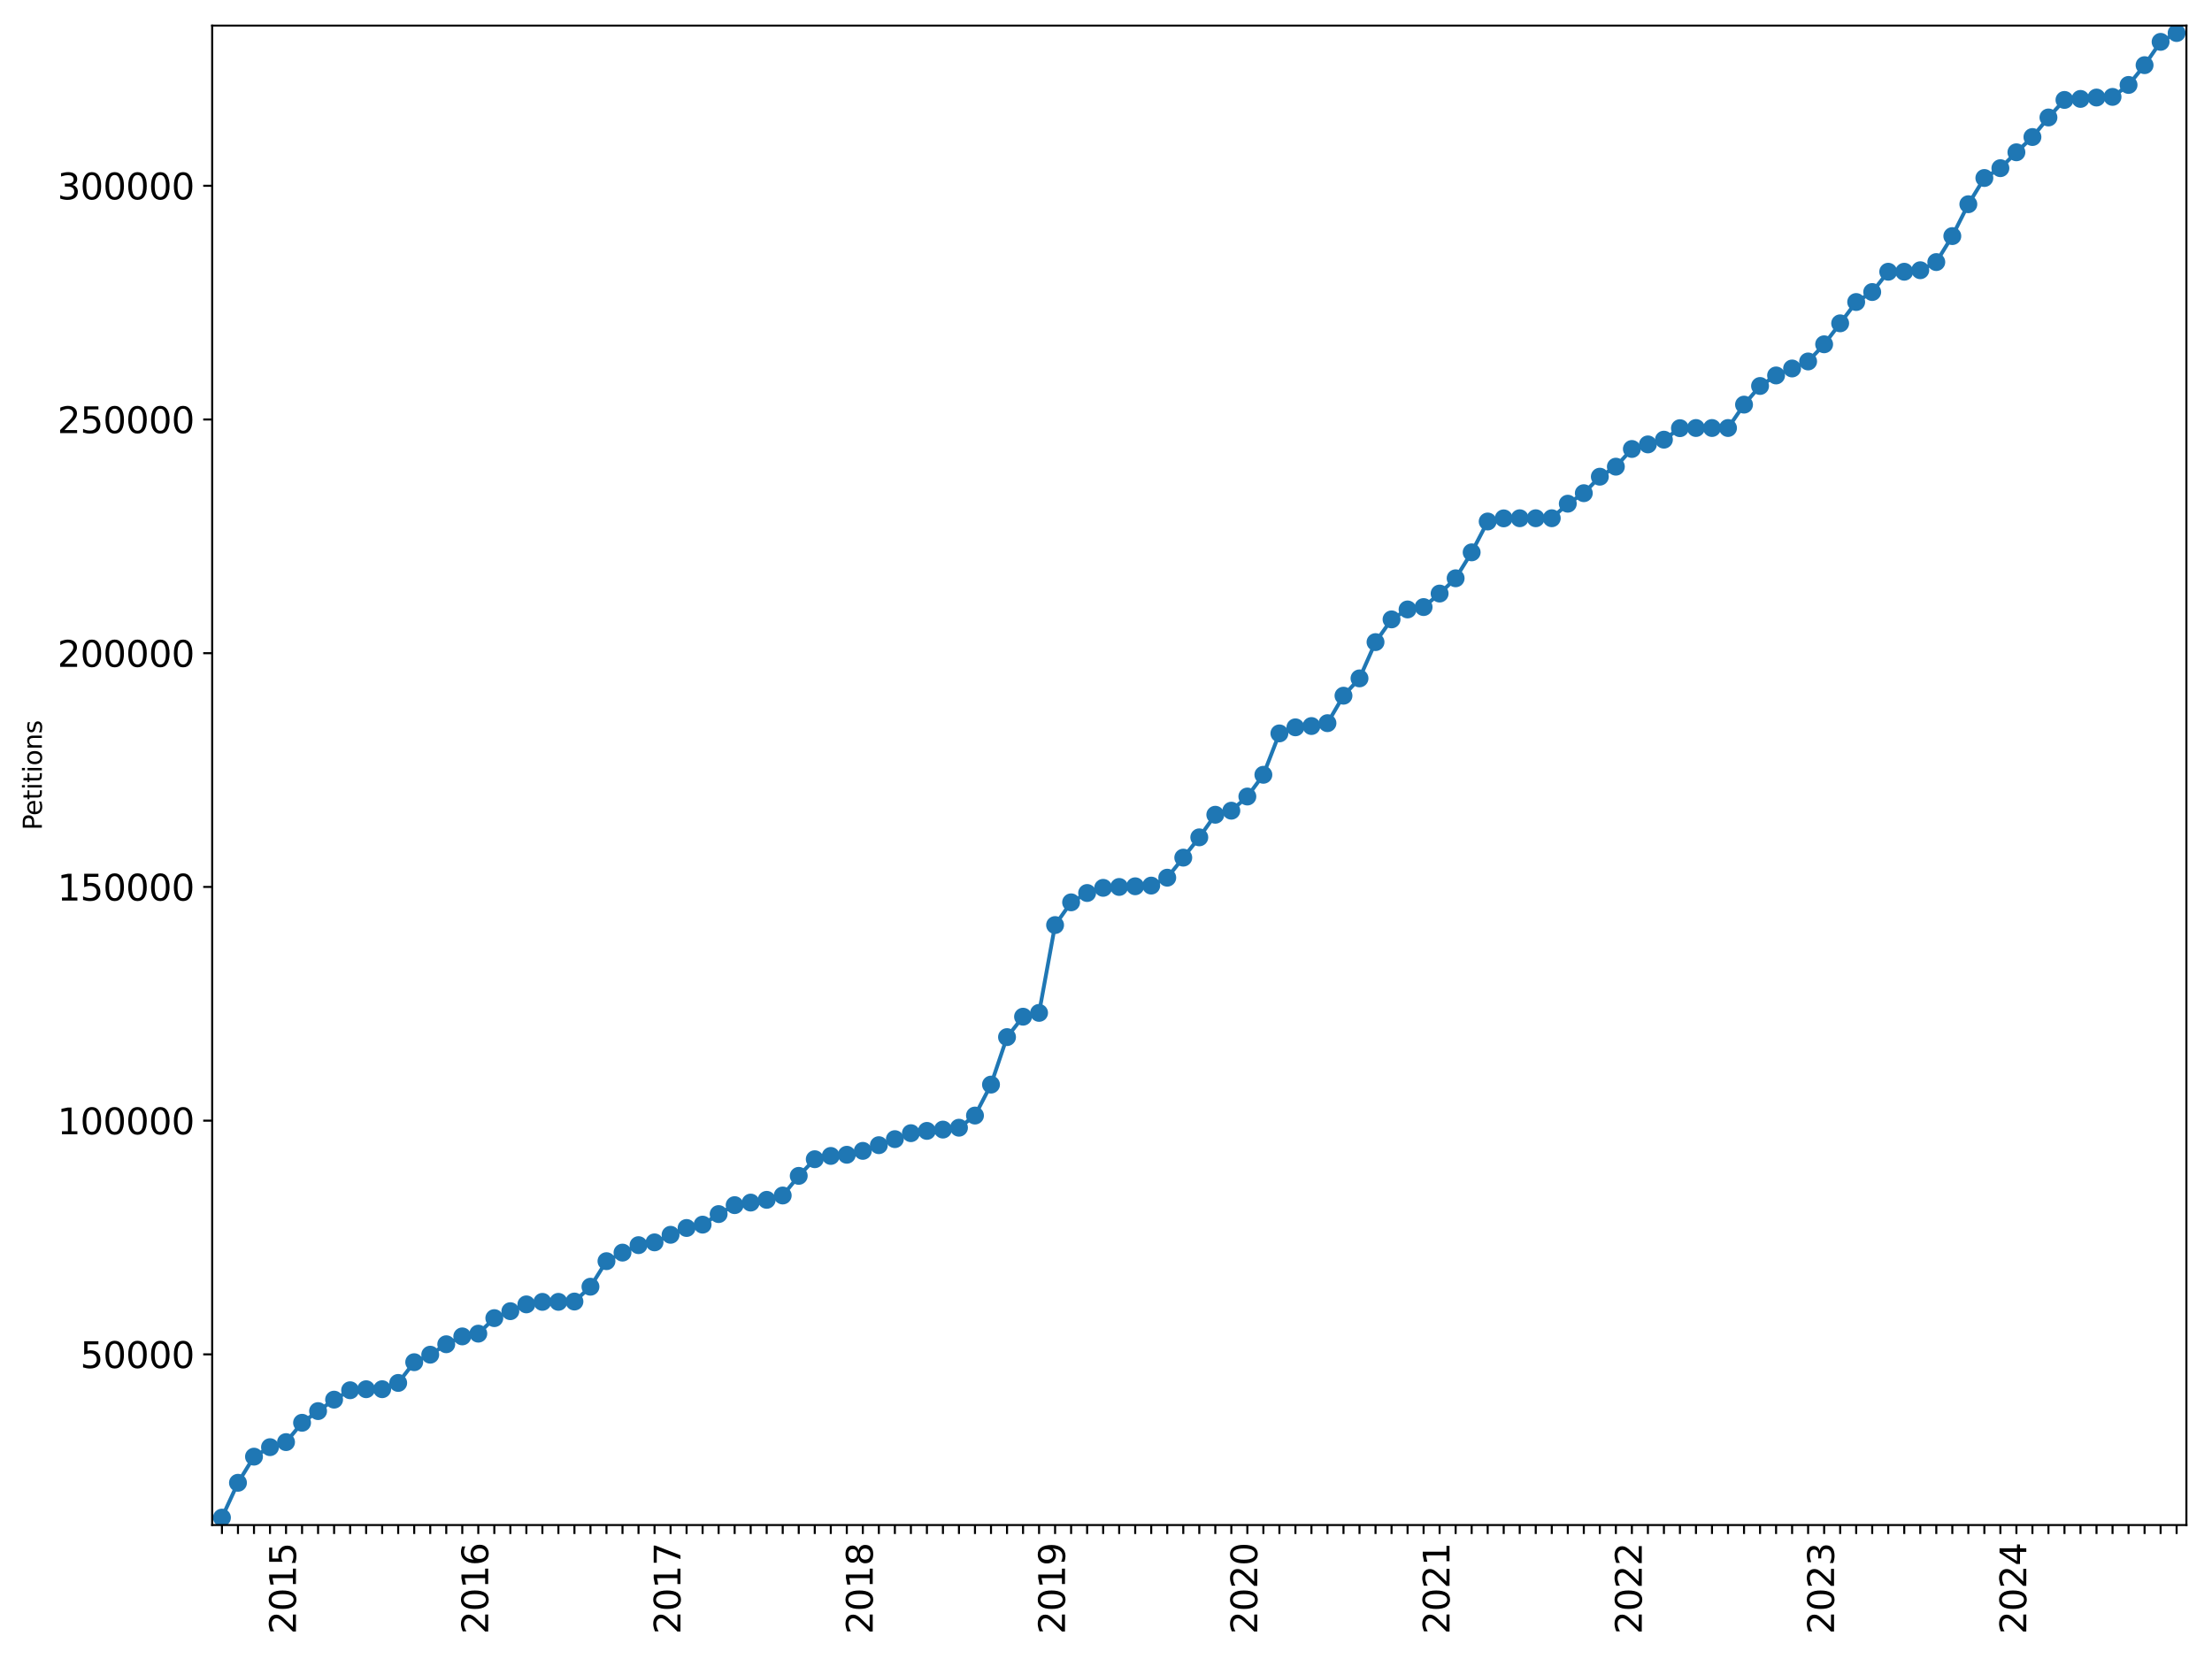 <?xml version="1.0" encoding="utf-8" standalone="no"?>
<!DOCTYPE svg PUBLIC "-//W3C//DTD SVG 1.1//EN"
  "http://www.w3.org/Graphics/SVG/1.1/DTD/svg11.dtd">
<svg xmlns:xlink="http://www.w3.org/1999/xlink" width="864pt" height="648pt" viewBox="0 0 864 648" xmlns="http://www.w3.org/2000/svg" version="1.1">
 <defs>
  <style type="text/css">*{stroke-linejoin: round; stroke-linecap: butt}</style>
 </defs>
 <g id="figure_1">
  <g id="patch_1">
   <path d="M 0 648 
L 864 648 
L 864 0 
L 0 0 
z
" style="fill: #ffffff"/>
  </g>
  <g id="axes_1">
   <g id="patch_2">
    <path d="M 82.875 595.675 
L 854 595.675 
L 854 10 
L 82.875 10 
z
" style="fill: #ffffff"/>
   </g>
   <g id="matplotlib.axis_1">
    <g id="xtick_1">
     <g id="line2d_1">
      <defs>
       <path id="m80616e409d" d="M 0 0 
L 0 3.5 
" style="stroke: #000000; stroke-width: 0.8"/>
      </defs>
      <g>
       <use xlink:href="#m80616e409d" x="86.692" y="595.675" style="stroke: #000000; stroke-width: 0.8"/>
      </g>
     </g>
    </g>
    <g id="xtick_2">
     <g id="line2d_2">
      <g>
       <use xlink:href="#m80616e409d" x="92.951" y="595.675" style="stroke: #000000; stroke-width: 0.8"/>
      </g>
     </g>
    </g>
    <g id="xtick_3">
     <g id="line2d_3">
      <g>
       <use xlink:href="#m80616e409d" x="99.209" y="595.675" style="stroke: #000000; stroke-width: 0.8"/>
      </g>
     </g>
    </g>
    <g id="xtick_4">
     <g id="line2d_4">
      <g>
       <use xlink:href="#m80616e409d" x="105.467" y="595.675" style="stroke: #000000; stroke-width: 0.8"/>
      </g>
     </g>
    </g>
    <g id="xtick_5">
     <g id="line2d_5">
      <g>
       <use xlink:href="#m80616e409d" x="111.725" y="595.675" style="stroke: #000000; stroke-width: 0.8"/>
      </g>
     </g>
     <g id="text_1">
      <!-- 2015 -->
      <g transform="translate(115.588 638.305) rotate(-90) scale(0.14 -0.14)">
       <defs>
        <path id="DejaVuSans-32" d="M 1228 531 
L 3431 531 
L 3431 0 
L 469 0 
L 469 531 
Q 828 903 1448 1529 
Q 2069 2156 2228 2338 
Q 2531 2678 2651 2914 
Q 2772 3150 2772 3378 
Q 2772 3750 2511 3984 
Q 2250 4219 1831 4219 
Q 1534 4219 1204 4116 
Q 875 4013 500 3803 
L 500 4441 
Q 881 4594 1212 4672 
Q 1544 4750 1819 4750 
Q 2544 4750 2975 4387 
Q 3406 4025 3406 3419 
Q 3406 3131 3298 2873 
Q 3191 2616 2906 2266 
Q 2828 2175 2409 1742 
Q 1991 1309 1228 531 
z
" transform="scale(0.016)"/>
        <path id="DejaVuSans-30" d="M 2034 4250 
Q 1547 4250 1301 3770 
Q 1056 3291 1056 2328 
Q 1056 1369 1301 889 
Q 1547 409 2034 409 
Q 2525 409 2770 889 
Q 3016 1369 3016 2328 
Q 3016 3291 2770 3770 
Q 2525 4250 2034 4250 
z
M 2034 4750 
Q 2819 4750 3233 4129 
Q 3647 3509 3647 2328 
Q 3647 1150 3233 529 
Q 2819 -91 2034 -91 
Q 1250 -91 836 529 
Q 422 1150 422 2328 
Q 422 3509 836 4129 
Q 1250 4750 2034 4750 
z
" transform="scale(0.016)"/>
        <path id="DejaVuSans-31" d="M 794 531 
L 1825 531 
L 1825 4091 
L 703 3866 
L 703 4441 
L 1819 4666 
L 2450 4666 
L 2450 531 
L 3481 531 
L 3481 0 
L 794 0 
L 794 531 
z
" transform="scale(0.016)"/>
        <path id="DejaVuSans-35" d="M 691 4666 
L 3169 4666 
L 3169 4134 
L 1269 4134 
L 1269 2991 
Q 1406 3038 1543 3061 
Q 1681 3084 1819 3084 
Q 2600 3084 3056 2656 
Q 3513 2228 3513 1497 
Q 3513 744 3044 326 
Q 2575 -91 1722 -91 
Q 1428 -91 1123 -41 
Q 819 9 494 109 
L 494 744 
Q 775 591 1075 516 
Q 1375 441 1709 441 
Q 2250 441 2565 725 
Q 2881 1009 2881 1497 
Q 2881 1984 2565 2268 
Q 2250 2553 1709 2553 
Q 1456 2553 1204 2497 
Q 953 2441 691 2322 
L 691 4666 
z
" transform="scale(0.016)"/>
       </defs>
       <use xlink:href="#DejaVuSans-32"/>
       <use xlink:href="#DejaVuSans-30" x="63.623"/>
       <use xlink:href="#DejaVuSans-31" x="127.246"/>
       <use xlink:href="#DejaVuSans-35" x="190.869"/>
      </g>
     </g>
    </g>
    <g id="xtick_6">
     <g id="line2d_6">
      <g>
       <use xlink:href="#m80616e409d" x="117.983" y="595.675" style="stroke: #000000; stroke-width: 0.8"/>
      </g>
     </g>
    </g>
    <g id="xtick_7">
     <g id="line2d_7">
      <g>
       <use xlink:href="#m80616e409d" x="124.241" y="595.675" style="stroke: #000000; stroke-width: 0.8"/>
      </g>
     </g>
    </g>
    <g id="xtick_8">
     <g id="line2d_8">
      <g>
       <use xlink:href="#m80616e409d" x="130.499" y="595.675" style="stroke: #000000; stroke-width: 0.8"/>
      </g>
     </g>
    </g>
    <g id="xtick_9">
     <g id="line2d_9">
      <g>
       <use xlink:href="#m80616e409d" x="136.757" y="595.675" style="stroke: #000000; stroke-width: 0.8"/>
      </g>
     </g>
    </g>
    <g id="xtick_10">
     <g id="line2d_10">
      <g>
       <use xlink:href="#m80616e409d" x="143.015" y="595.675" style="stroke: #000000; stroke-width: 0.8"/>
      </g>
     </g>
    </g>
    <g id="xtick_11">
     <g id="line2d_11">
      <g>
       <use xlink:href="#m80616e409d" x="149.274" y="595.675" style="stroke: #000000; stroke-width: 0.8"/>
      </g>
     </g>
    </g>
    <g id="xtick_12">
     <g id="line2d_12">
      <g>
       <use xlink:href="#m80616e409d" x="155.532" y="595.675" style="stroke: #000000; stroke-width: 0.8"/>
      </g>
     </g>
    </g>
    <g id="xtick_13">
     <g id="line2d_13">
      <g>
       <use xlink:href="#m80616e409d" x="161.79" y="595.675" style="stroke: #000000; stroke-width: 0.8"/>
      </g>
     </g>
    </g>
    <g id="xtick_14">
     <g id="line2d_14">
      <g>
       <use xlink:href="#m80616e409d" x="168.048" y="595.675" style="stroke: #000000; stroke-width: 0.8"/>
      </g>
     </g>
    </g>
    <g id="xtick_15">
     <g id="line2d_15">
      <g>
       <use xlink:href="#m80616e409d" x="174.306" y="595.675" style="stroke: #000000; stroke-width: 0.8"/>
      </g>
     </g>
    </g>
    <g id="xtick_16">
     <g id="line2d_16">
      <g>
       <use xlink:href="#m80616e409d" x="180.564" y="595.675" style="stroke: #000000; stroke-width: 0.8"/>
      </g>
     </g>
    </g>
    <g id="xtick_17">
     <g id="line2d_17">
      <g>
       <use xlink:href="#m80616e409d" x="186.822" y="595.675" style="stroke: #000000; stroke-width: 0.8"/>
      </g>
     </g>
     <g id="text_2">
      <!-- 2016 -->
      <g transform="translate(190.685 638.305) rotate(-90) scale(0.14 -0.14)">
       <defs>
        <path id="DejaVuSans-36" d="M 2113 2584 
Q 1688 2584 1439 2293 
Q 1191 2003 1191 1497 
Q 1191 994 1439 701 
Q 1688 409 2113 409 
Q 2538 409 2786 701 
Q 3034 994 3034 1497 
Q 3034 2003 2786 2293 
Q 2538 2584 2113 2584 
z
M 3366 4563 
L 3366 3988 
Q 3128 4100 2886 4159 
Q 2644 4219 2406 4219 
Q 1781 4219 1451 3797 
Q 1122 3375 1075 2522 
Q 1259 2794 1537 2939 
Q 1816 3084 2150 3084 
Q 2853 3084 3261 2657 
Q 3669 2231 3669 1497 
Q 3669 778 3244 343 
Q 2819 -91 2113 -91 
Q 1303 -91 875 529 
Q 447 1150 447 2328 
Q 447 3434 972 4092 
Q 1497 4750 2381 4750 
Q 2619 4750 2861 4703 
Q 3103 4656 3366 4563 
z
" transform="scale(0.016)"/>
       </defs>
       <use xlink:href="#DejaVuSans-32"/>
       <use xlink:href="#DejaVuSans-30" x="63.623"/>
       <use xlink:href="#DejaVuSans-31" x="127.246"/>
       <use xlink:href="#DejaVuSans-36" x="190.869"/>
      </g>
     </g>
    </g>
    <g id="xtick_18">
     <g id="line2d_18">
      <g>
       <use xlink:href="#m80616e409d" x="193.08" y="595.675" style="stroke: #000000; stroke-width: 0.8"/>
      </g>
     </g>
    </g>
    <g id="xtick_19">
     <g id="line2d_19">
      <g>
       <use xlink:href="#m80616e409d" x="199.339" y="595.675" style="stroke: #000000; stroke-width: 0.8"/>
      </g>
     </g>
    </g>
    <g id="xtick_20">
     <g id="line2d_20">
      <g>
       <use xlink:href="#m80616e409d" x="205.597" y="595.675" style="stroke: #000000; stroke-width: 0.8"/>
      </g>
     </g>
    </g>
    <g id="xtick_21">
     <g id="line2d_21">
      <g>
       <use xlink:href="#m80616e409d" x="211.855" y="595.675" style="stroke: #000000; stroke-width: 0.8"/>
      </g>
     </g>
    </g>
    <g id="xtick_22">
     <g id="line2d_22">
      <g>
       <use xlink:href="#m80616e409d" x="218.113" y="595.675" style="stroke: #000000; stroke-width: 0.8"/>
      </g>
     </g>
    </g>
    <g id="xtick_23">
     <g id="line2d_23">
      <g>
       <use xlink:href="#m80616e409d" x="224.371" y="595.675" style="stroke: #000000; stroke-width: 0.8"/>
      </g>
     </g>
    </g>
    <g id="xtick_24">
     <g id="line2d_24">
      <g>
       <use xlink:href="#m80616e409d" x="230.629" y="595.675" style="stroke: #000000; stroke-width: 0.8"/>
      </g>
     </g>
    </g>
    <g id="xtick_25">
     <g id="line2d_25">
      <g>
       <use xlink:href="#m80616e409d" x="236.887" y="595.675" style="stroke: #000000; stroke-width: 0.8"/>
      </g>
     </g>
    </g>
    <g id="xtick_26">
     <g id="line2d_26">
      <g>
       <use xlink:href="#m80616e409d" x="243.145" y="595.675" style="stroke: #000000; stroke-width: 0.8"/>
      </g>
     </g>
    </g>
    <g id="xtick_27">
     <g id="line2d_27">
      <g>
       <use xlink:href="#m80616e409d" x="249.403" y="595.675" style="stroke: #000000; stroke-width: 0.8"/>
      </g>
     </g>
    </g>
    <g id="xtick_28">
     <g id="line2d_28">
      <g>
       <use xlink:href="#m80616e409d" x="255.662" y="595.675" style="stroke: #000000; stroke-width: 0.8"/>
      </g>
     </g>
    </g>
    <g id="xtick_29">
     <g id="line2d_29">
      <g>
       <use xlink:href="#m80616e409d" x="261.92" y="595.675" style="stroke: #000000; stroke-width: 0.8"/>
      </g>
     </g>
     <g id="text_3">
      <!-- 2017 -->
      <g transform="translate(265.783 638.305) rotate(-90) scale(0.14 -0.14)">
       <defs>
        <path id="DejaVuSans-37" d="M 525 4666 
L 3525 4666 
L 3525 4397 
L 1831 0 
L 1172 0 
L 2766 4134 
L 525 4134 
L 525 4666 
z
" transform="scale(0.016)"/>
       </defs>
       <use xlink:href="#DejaVuSans-32"/>
       <use xlink:href="#DejaVuSans-30" x="63.623"/>
       <use xlink:href="#DejaVuSans-31" x="127.246"/>
       <use xlink:href="#DejaVuSans-37" x="190.869"/>
      </g>
     </g>
    </g>
    <g id="xtick_30">
     <g id="line2d_30">
      <g>
       <use xlink:href="#m80616e409d" x="268.178" y="595.675" style="stroke: #000000; stroke-width: 0.8"/>
      </g>
     </g>
    </g>
    <g id="xtick_31">
     <g id="line2d_31">
      <g>
       <use xlink:href="#m80616e409d" x="274.436" y="595.675" style="stroke: #000000; stroke-width: 0.8"/>
      </g>
     </g>
    </g>
    <g id="xtick_32">
     <g id="line2d_32">
      <g>
       <use xlink:href="#m80616e409d" x="280.694" y="595.675" style="stroke: #000000; stroke-width: 0.8"/>
      </g>
     </g>
    </g>
    <g id="xtick_33">
     <g id="line2d_33">
      <g>
       <use xlink:href="#m80616e409d" x="286.952" y="595.675" style="stroke: #000000; stroke-width: 0.8"/>
      </g>
     </g>
    </g>
    <g id="xtick_34">
     <g id="line2d_34">
      <g>
       <use xlink:href="#m80616e409d" x="293.21" y="595.675" style="stroke: #000000; stroke-width: 0.8"/>
      </g>
     </g>
    </g>
    <g id="xtick_35">
     <g id="line2d_35">
      <g>
       <use xlink:href="#m80616e409d" x="299.468" y="595.675" style="stroke: #000000; stroke-width: 0.8"/>
      </g>
     </g>
    </g>
    <g id="xtick_36">
     <g id="line2d_36">
      <g>
       <use xlink:href="#m80616e409d" x="305.726" y="595.675" style="stroke: #000000; stroke-width: 0.8"/>
      </g>
     </g>
    </g>
    <g id="xtick_37">
     <g id="line2d_37">
      <g>
       <use xlink:href="#m80616e409d" x="311.985" y="595.675" style="stroke: #000000; stroke-width: 0.8"/>
      </g>
     </g>
    </g>
    <g id="xtick_38">
     <g id="line2d_38">
      <g>
       <use xlink:href="#m80616e409d" x="318.243" y="595.675" style="stroke: #000000; stroke-width: 0.8"/>
      </g>
     </g>
    </g>
    <g id="xtick_39">
     <g id="line2d_39">
      <g>
       <use xlink:href="#m80616e409d" x="324.501" y="595.675" style="stroke: #000000; stroke-width: 0.8"/>
      </g>
     </g>
    </g>
    <g id="xtick_40">
     <g id="line2d_40">
      <g>
       <use xlink:href="#m80616e409d" x="330.759" y="595.675" style="stroke: #000000; stroke-width: 0.8"/>
      </g>
     </g>
    </g>
    <g id="xtick_41">
     <g id="line2d_41">
      <g>
       <use xlink:href="#m80616e409d" x="337.017" y="595.675" style="stroke: #000000; stroke-width: 0.8"/>
      </g>
     </g>
     <g id="text_4">
      <!-- 2018 -->
      <g transform="translate(340.88 638.305) rotate(-90) scale(0.14 -0.14)">
       <defs>
        <path id="DejaVuSans-38" d="M 2034 2216 
Q 1584 2216 1326 1975 
Q 1069 1734 1069 1313 
Q 1069 891 1326 650 
Q 1584 409 2034 409 
Q 2484 409 2743 651 
Q 3003 894 3003 1313 
Q 3003 1734 2745 1975 
Q 2488 2216 2034 2216 
z
M 1403 2484 
Q 997 2584 770 2862 
Q 544 3141 544 3541 
Q 544 4100 942 4425 
Q 1341 4750 2034 4750 
Q 2731 4750 3128 4425 
Q 3525 4100 3525 3541 
Q 3525 3141 3298 2862 
Q 3072 2584 2669 2484 
Q 3125 2378 3379 2068 
Q 3634 1759 3634 1313 
Q 3634 634 3220 271 
Q 2806 -91 2034 -91 
Q 1263 -91 848 271 
Q 434 634 434 1313 
Q 434 1759 690 2068 
Q 947 2378 1403 2484 
z
M 1172 3481 
Q 1172 3119 1398 2916 
Q 1625 2713 2034 2713 
Q 2441 2713 2670 2916 
Q 2900 3119 2900 3481 
Q 2900 3844 2670 4047 
Q 2441 4250 2034 4250 
Q 1625 4250 1398 4047 
Q 1172 3844 1172 3481 
z
" transform="scale(0.016)"/>
       </defs>
       <use xlink:href="#DejaVuSans-32"/>
       <use xlink:href="#DejaVuSans-30" x="63.623"/>
       <use xlink:href="#DejaVuSans-31" x="127.246"/>
       <use xlink:href="#DejaVuSans-38" x="190.869"/>
      </g>
     </g>
    </g>
    <g id="xtick_42">
     <g id="line2d_42">
      <g>
       <use xlink:href="#m80616e409d" x="343.275" y="595.675" style="stroke: #000000; stroke-width: 0.8"/>
      </g>
     </g>
    </g>
    <g id="xtick_43">
     <g id="line2d_43">
      <g>
       <use xlink:href="#m80616e409d" x="349.533" y="595.675" style="stroke: #000000; stroke-width: 0.8"/>
      </g>
     </g>
    </g>
    <g id="xtick_44">
     <g id="line2d_44">
      <g>
       <use xlink:href="#m80616e409d" x="355.791" y="595.675" style="stroke: #000000; stroke-width: 0.8"/>
      </g>
     </g>
    </g>
    <g id="xtick_45">
     <g id="line2d_45">
      <g>
       <use xlink:href="#m80616e409d" x="362.05" y="595.675" style="stroke: #000000; stroke-width: 0.8"/>
      </g>
     </g>
    </g>
    <g id="xtick_46">
     <g id="line2d_46">
      <g>
       <use xlink:href="#m80616e409d" x="368.308" y="595.675" style="stroke: #000000; stroke-width: 0.8"/>
      </g>
     </g>
    </g>
    <g id="xtick_47">
     <g id="line2d_47">
      <g>
       <use xlink:href="#m80616e409d" x="374.566" y="595.675" style="stroke: #000000; stroke-width: 0.8"/>
      </g>
     </g>
    </g>
    <g id="xtick_48">
     <g id="line2d_48">
      <g>
       <use xlink:href="#m80616e409d" x="380.824" y="595.675" style="stroke: #000000; stroke-width: 0.8"/>
      </g>
     </g>
    </g>
    <g id="xtick_49">
     <g id="line2d_49">
      <g>
       <use xlink:href="#m80616e409d" x="387.082" y="595.675" style="stroke: #000000; stroke-width: 0.8"/>
      </g>
     </g>
    </g>
    <g id="xtick_50">
     <g id="line2d_50">
      <g>
       <use xlink:href="#m80616e409d" x="393.34" y="595.675" style="stroke: #000000; stroke-width: 0.8"/>
      </g>
     </g>
    </g>
    <g id="xtick_51">
     <g id="line2d_51">
      <g>
       <use xlink:href="#m80616e409d" x="399.598" y="595.675" style="stroke: #000000; stroke-width: 0.8"/>
      </g>
     </g>
    </g>
    <g id="xtick_52">
     <g id="line2d_52">
      <g>
       <use xlink:href="#m80616e409d" x="405.856" y="595.675" style="stroke: #000000; stroke-width: 0.8"/>
      </g>
     </g>
    </g>
    <g id="xtick_53">
     <g id="line2d_53">
      <g>
       <use xlink:href="#m80616e409d" x="412.114" y="595.675" style="stroke: #000000; stroke-width: 0.8"/>
      </g>
     </g>
     <g id="text_5">
      <!-- 2019 -->
      <g transform="translate(415.978 638.305) rotate(-90) scale(0.14 -0.14)">
       <defs>
        <path id="DejaVuSans-39" d="M 703 97 
L 703 672 
Q 941 559 1184 500 
Q 1428 441 1663 441 
Q 2288 441 2617 861 
Q 2947 1281 2994 2138 
Q 2813 1869 2534 1725 
Q 2256 1581 1919 1581 
Q 1219 1581 811 2004 
Q 403 2428 403 3163 
Q 403 3881 828 4315 
Q 1253 4750 1959 4750 
Q 2769 4750 3195 4129 
Q 3622 3509 3622 2328 
Q 3622 1225 3098 567 
Q 2575 -91 1691 -91 
Q 1453 -91 1209 -44 
Q 966 3 703 97 
z
M 1959 2075 
Q 2384 2075 2632 2365 
Q 2881 2656 2881 3163 
Q 2881 3666 2632 3958 
Q 2384 4250 1959 4250 
Q 1534 4250 1286 3958 
Q 1038 3666 1038 3163 
Q 1038 2656 1286 2365 
Q 1534 2075 1959 2075 
z
" transform="scale(0.016)"/>
       </defs>
       <use xlink:href="#DejaVuSans-32"/>
       <use xlink:href="#DejaVuSans-30" x="63.623"/>
       <use xlink:href="#DejaVuSans-31" x="127.246"/>
       <use xlink:href="#DejaVuSans-39" x="190.869"/>
      </g>
     </g>
    </g>
    <g id="xtick_54">
     <g id="line2d_54">
      <g>
       <use xlink:href="#m80616e409d" x="418.373" y="595.675" style="stroke: #000000; stroke-width: 0.8"/>
      </g>
     </g>
    </g>
    <g id="xtick_55">
     <g id="line2d_55">
      <g>
       <use xlink:href="#m80616e409d" x="424.631" y="595.675" style="stroke: #000000; stroke-width: 0.8"/>
      </g>
     </g>
    </g>
    <g id="xtick_56">
     <g id="line2d_56">
      <g>
       <use xlink:href="#m80616e409d" x="430.889" y="595.675" style="stroke: #000000; stroke-width: 0.8"/>
      </g>
     </g>
    </g>
    <g id="xtick_57">
     <g id="line2d_57">
      <g>
       <use xlink:href="#m80616e409d" x="437.147" y="595.675" style="stroke: #000000; stroke-width: 0.8"/>
      </g>
     </g>
    </g>
    <g id="xtick_58">
     <g id="line2d_58">
      <g>
       <use xlink:href="#m80616e409d" x="443.405" y="595.675" style="stroke: #000000; stroke-width: 0.8"/>
      </g>
     </g>
    </g>
    <g id="xtick_59">
     <g id="line2d_59">
      <g>
       <use xlink:href="#m80616e409d" x="449.663" y="595.675" style="stroke: #000000; stroke-width: 0.8"/>
      </g>
     </g>
    </g>
    <g id="xtick_60">
     <g id="line2d_60">
      <g>
       <use xlink:href="#m80616e409d" x="455.921" y="595.675" style="stroke: #000000; stroke-width: 0.8"/>
      </g>
     </g>
    </g>
    <g id="xtick_61">
     <g id="line2d_61">
      <g>
       <use xlink:href="#m80616e409d" x="462.179" y="595.675" style="stroke: #000000; stroke-width: 0.8"/>
      </g>
     </g>
    </g>
    <g id="xtick_62">
     <g id="line2d_62">
      <g>
       <use xlink:href="#m80616e409d" x="468.438" y="595.675" style="stroke: #000000; stroke-width: 0.8"/>
      </g>
     </g>
    </g>
    <g id="xtick_63">
     <g id="line2d_63">
      <g>
       <use xlink:href="#m80616e409d" x="474.696" y="595.675" style="stroke: #000000; stroke-width: 0.8"/>
      </g>
     </g>
    </g>
    <g id="xtick_64">
     <g id="line2d_64">
      <g>
       <use xlink:href="#m80616e409d" x="480.954" y="595.675" style="stroke: #000000; stroke-width: 0.8"/>
      </g>
     </g>
    </g>
    <g id="xtick_65">
     <g id="line2d_65">
      <g>
       <use xlink:href="#m80616e409d" x="487.212" y="595.675" style="stroke: #000000; stroke-width: 0.8"/>
      </g>
     </g>
     <g id="text_6">
      <!-- 2020 -->
      <g transform="translate(491.075 638.305) rotate(-90) scale(0.14 -0.14)">
       <use xlink:href="#DejaVuSans-32"/>
       <use xlink:href="#DejaVuSans-30" x="63.623"/>
       <use xlink:href="#DejaVuSans-32" x="127.246"/>
       <use xlink:href="#DejaVuSans-30" x="190.869"/>
      </g>
     </g>
    </g>
    <g id="xtick_66">
     <g id="line2d_66">
      <g>
       <use xlink:href="#m80616e409d" x="493.47" y="595.675" style="stroke: #000000; stroke-width: 0.8"/>
      </g>
     </g>
    </g>
    <g id="xtick_67">
     <g id="line2d_67">
      <g>
       <use xlink:href="#m80616e409d" x="499.728" y="595.675" style="stroke: #000000; stroke-width: 0.8"/>
      </g>
     </g>
    </g>
    <g id="xtick_68">
     <g id="line2d_68">
      <g>
       <use xlink:href="#m80616e409d" x="505.986" y="595.675" style="stroke: #000000; stroke-width: 0.8"/>
      </g>
     </g>
    </g>
    <g id="xtick_69">
     <g id="line2d_69">
      <g>
       <use xlink:href="#m80616e409d" x="512.244" y="595.675" style="stroke: #000000; stroke-width: 0.8"/>
      </g>
     </g>
    </g>
    <g id="xtick_70">
     <g id="line2d_70">
      <g>
       <use xlink:href="#m80616e409d" x="518.502" y="595.675" style="stroke: #000000; stroke-width: 0.8"/>
      </g>
     </g>
    </g>
    <g id="xtick_71">
     <g id="line2d_71">
      <g>
       <use xlink:href="#m80616e409d" x="524.761" y="595.675" style="stroke: #000000; stroke-width: 0.8"/>
      </g>
     </g>
    </g>
    <g id="xtick_72">
     <g id="line2d_72">
      <g>
       <use xlink:href="#m80616e409d" x="531.019" y="595.675" style="stroke: #000000; stroke-width: 0.8"/>
      </g>
     </g>
    </g>
    <g id="xtick_73">
     <g id="line2d_73">
      <g>
       <use xlink:href="#m80616e409d" x="537.277" y="595.675" style="stroke: #000000; stroke-width: 0.8"/>
      </g>
     </g>
    </g>
    <g id="xtick_74">
     <g id="line2d_74">
      <g>
       <use xlink:href="#m80616e409d" x="543.535" y="595.675" style="stroke: #000000; stroke-width: 0.8"/>
      </g>
     </g>
    </g>
    <g id="xtick_75">
     <g id="line2d_75">
      <g>
       <use xlink:href="#m80616e409d" x="549.793" y="595.675" style="stroke: #000000; stroke-width: 0.8"/>
      </g>
     </g>
    </g>
    <g id="xtick_76">
     <g id="line2d_76">
      <g>
       <use xlink:href="#m80616e409d" x="556.051" y="595.675" style="stroke: #000000; stroke-width: 0.8"/>
      </g>
     </g>
    </g>
    <g id="xtick_77">
     <g id="line2d_77">
      <g>
       <use xlink:href="#m80616e409d" x="562.309" y="595.675" style="stroke: #000000; stroke-width: 0.8"/>
      </g>
     </g>
     <g id="text_7">
      <!-- 2021 -->
      <g transform="translate(566.172 638.305) rotate(-90) scale(0.14 -0.14)">
       <use xlink:href="#DejaVuSans-32"/>
       <use xlink:href="#DejaVuSans-30" x="63.623"/>
       <use xlink:href="#DejaVuSans-32" x="127.246"/>
       <use xlink:href="#DejaVuSans-31" x="190.869"/>
      </g>
     </g>
    </g>
    <g id="xtick_78">
     <g id="line2d_78">
      <g>
       <use xlink:href="#m80616e409d" x="568.567" y="595.675" style="stroke: #000000; stroke-width: 0.8"/>
      </g>
     </g>
    </g>
    <g id="xtick_79">
     <g id="line2d_79">
      <g>
       <use xlink:href="#m80616e409d" x="574.825" y="595.675" style="stroke: #000000; stroke-width: 0.8"/>
      </g>
     </g>
    </g>
    <g id="xtick_80">
     <g id="line2d_80">
      <g>
       <use xlink:href="#m80616e409d" x="581.084" y="595.675" style="stroke: #000000; stroke-width: 0.8"/>
      </g>
     </g>
    </g>
    <g id="xtick_81">
     <g id="line2d_81">
      <g>
       <use xlink:href="#m80616e409d" x="587.342" y="595.675" style="stroke: #000000; stroke-width: 0.8"/>
      </g>
     </g>
    </g>
    <g id="xtick_82">
     <g id="line2d_82">
      <g>
       <use xlink:href="#m80616e409d" x="593.6" y="595.675" style="stroke: #000000; stroke-width: 0.8"/>
      </g>
     </g>
    </g>
    <g id="xtick_83">
     <g id="line2d_83">
      <g>
       <use xlink:href="#m80616e409d" x="599.858" y="595.675" style="stroke: #000000; stroke-width: 0.8"/>
      </g>
     </g>
    </g>
    <g id="xtick_84">
     <g id="line2d_84">
      <g>
       <use xlink:href="#m80616e409d" x="606.116" y="595.675" style="stroke: #000000; stroke-width: 0.8"/>
      </g>
     </g>
    </g>
    <g id="xtick_85">
     <g id="line2d_85">
      <g>
       <use xlink:href="#m80616e409d" x="612.374" y="595.675" style="stroke: #000000; stroke-width: 0.8"/>
      </g>
     </g>
    </g>
    <g id="xtick_86">
     <g id="line2d_86">
      <g>
       <use xlink:href="#m80616e409d" x="618.632" y="595.675" style="stroke: #000000; stroke-width: 0.8"/>
      </g>
     </g>
    </g>
    <g id="xtick_87">
     <g id="line2d_87">
      <g>
       <use xlink:href="#m80616e409d" x="624.89" y="595.675" style="stroke: #000000; stroke-width: 0.8"/>
      </g>
     </g>
    </g>
    <g id="xtick_88">
     <g id="line2d_88">
      <g>
       <use xlink:href="#m80616e409d" x="631.149" y="595.675" style="stroke: #000000; stroke-width: 0.8"/>
      </g>
     </g>
    </g>
    <g id="xtick_89">
     <g id="line2d_89">
      <g>
       <use xlink:href="#m80616e409d" x="637.407" y="595.675" style="stroke: #000000; stroke-width: 0.8"/>
      </g>
     </g>
     <g id="text_8">
      <!-- 2022 -->
      <g transform="translate(641.27 638.305) rotate(-90) scale(0.14 -0.14)">
       <use xlink:href="#DejaVuSans-32"/>
       <use xlink:href="#DejaVuSans-30" x="63.623"/>
       <use xlink:href="#DejaVuSans-32" x="127.246"/>
       <use xlink:href="#DejaVuSans-32" x="190.869"/>
      </g>
     </g>
    </g>
    <g id="xtick_90">
     <g id="line2d_90">
      <g>
       <use xlink:href="#m80616e409d" x="643.665" y="595.675" style="stroke: #000000; stroke-width: 0.8"/>
      </g>
     </g>
    </g>
    <g id="xtick_91">
     <g id="line2d_91">
      <g>
       <use xlink:href="#m80616e409d" x="649.923" y="595.675" style="stroke: #000000; stroke-width: 0.8"/>
      </g>
     </g>
    </g>
    <g id="xtick_92">
     <g id="line2d_92">
      <g>
       <use xlink:href="#m80616e409d" x="656.181" y="595.675" style="stroke: #000000; stroke-width: 0.8"/>
      </g>
     </g>
    </g>
    <g id="xtick_93">
     <g id="line2d_93">
      <g>
       <use xlink:href="#m80616e409d" x="662.439" y="595.675" style="stroke: #000000; stroke-width: 0.8"/>
      </g>
     </g>
    </g>
    <g id="xtick_94">
     <g id="line2d_94">
      <g>
       <use xlink:href="#m80616e409d" x="668.697" y="595.675" style="stroke: #000000; stroke-width: 0.8"/>
      </g>
     </g>
    </g>
    <g id="xtick_95">
     <g id="line2d_95">
      <g>
       <use xlink:href="#m80616e409d" x="674.955" y="595.675" style="stroke: #000000; stroke-width: 0.8"/>
      </g>
     </g>
    </g>
    <g id="xtick_96">
     <g id="line2d_96">
      <g>
       <use xlink:href="#m80616e409d" x="681.213" y="595.675" style="stroke: #000000; stroke-width: 0.8"/>
      </g>
     </g>
    </g>
    <g id="xtick_97">
     <g id="line2d_97">
      <g>
       <use xlink:href="#m80616e409d" x="687.472" y="595.675" style="stroke: #000000; stroke-width: 0.8"/>
      </g>
     </g>
    </g>
    <g id="xtick_98">
     <g id="line2d_98">
      <g>
       <use xlink:href="#m80616e409d" x="693.73" y="595.675" style="stroke: #000000; stroke-width: 0.8"/>
      </g>
     </g>
    </g>
    <g id="xtick_99">
     <g id="line2d_99">
      <g>
       <use xlink:href="#m80616e409d" x="699.988" y="595.675" style="stroke: #000000; stroke-width: 0.8"/>
      </g>
     </g>
    </g>
    <g id="xtick_100">
     <g id="line2d_100">
      <g>
       <use xlink:href="#m80616e409d" x="706.246" y="595.675" style="stroke: #000000; stroke-width: 0.8"/>
      </g>
     </g>
    </g>
    <g id="xtick_101">
     <g id="line2d_101">
      <g>
       <use xlink:href="#m80616e409d" x="712.504" y="595.675" style="stroke: #000000; stroke-width: 0.8"/>
      </g>
     </g>
     <g id="text_9">
      <!-- 2023 -->
      <g transform="translate(716.367 638.305) rotate(-90) scale(0.14 -0.14)">
       <defs>
        <path id="DejaVuSans-33" d="M 2597 2516 
Q 3050 2419 3304 2112 
Q 3559 1806 3559 1356 
Q 3559 666 3084 287 
Q 2609 -91 1734 -91 
Q 1441 -91 1130 -33 
Q 819 25 488 141 
L 488 750 
Q 750 597 1062 519 
Q 1375 441 1716 441 
Q 2309 441 2620 675 
Q 2931 909 2931 1356 
Q 2931 1769 2642 2001 
Q 2353 2234 1838 2234 
L 1294 2234 
L 1294 2753 
L 1863 2753 
Q 2328 2753 2575 2939 
Q 2822 3125 2822 3475 
Q 2822 3834 2567 4026 
Q 2313 4219 1838 4219 
Q 1578 4219 1281 4162 
Q 984 4106 628 3988 
L 628 4550 
Q 988 4650 1302 4700 
Q 1616 4750 1894 4750 
Q 2613 4750 3031 4423 
Q 3450 4097 3450 3541 
Q 3450 3153 3228 2886 
Q 3006 2619 2597 2516 
z
" transform="scale(0.016)"/>
       </defs>
       <use xlink:href="#DejaVuSans-32"/>
       <use xlink:href="#DejaVuSans-30" x="63.623"/>
       <use xlink:href="#DejaVuSans-32" x="127.246"/>
       <use xlink:href="#DejaVuSans-33" x="190.869"/>
      </g>
     </g>
    </g>
    <g id="xtick_102">
     <g id="line2d_102">
      <g>
       <use xlink:href="#m80616e409d" x="718.762" y="595.675" style="stroke: #000000; stroke-width: 0.8"/>
      </g>
     </g>
    </g>
    <g id="xtick_103">
     <g id="line2d_103">
      <g>
       <use xlink:href="#m80616e409d" x="725.02" y="595.675" style="stroke: #000000; stroke-width: 0.8"/>
      </g>
     </g>
    </g>
    <g id="xtick_104">
     <g id="line2d_104">
      <g>
       <use xlink:href="#m80616e409d" x="731.278" y="595.675" style="stroke: #000000; stroke-width: 0.8"/>
      </g>
     </g>
    </g>
    <g id="xtick_105">
     <g id="line2d_105">
      <g>
       <use xlink:href="#m80616e409d" x="737.536" y="595.675" style="stroke: #000000; stroke-width: 0.8"/>
      </g>
     </g>
    </g>
    <g id="xtick_106">
     <g id="line2d_106">
      <g>
       <use xlink:href="#m80616e409d" x="743.795" y="595.675" style="stroke: #000000; stroke-width: 0.8"/>
      </g>
     </g>
    </g>
    <g id="xtick_107">
     <g id="line2d_107">
      <g>
       <use xlink:href="#m80616e409d" x="750.053" y="595.675" style="stroke: #000000; stroke-width: 0.8"/>
      </g>
     </g>
    </g>
    <g id="xtick_108">
     <g id="line2d_108">
      <g>
       <use xlink:href="#m80616e409d" x="756.311" y="595.675" style="stroke: #000000; stroke-width: 0.8"/>
      </g>
     </g>
    </g>
    <g id="xtick_109">
     <g id="line2d_109">
      <g>
       <use xlink:href="#m80616e409d" x="762.569" y="595.675" style="stroke: #000000; stroke-width: 0.8"/>
      </g>
     </g>
    </g>
    <g id="xtick_110">
     <g id="line2d_110">
      <g>
       <use xlink:href="#m80616e409d" x="768.827" y="595.675" style="stroke: #000000; stroke-width: 0.8"/>
      </g>
     </g>
    </g>
    <g id="xtick_111">
     <g id="line2d_111">
      <g>
       <use xlink:href="#m80616e409d" x="775.085" y="595.675" style="stroke: #000000; stroke-width: 0.8"/>
      </g>
     </g>
    </g>
    <g id="xtick_112">
     <g id="line2d_112">
      <g>
       <use xlink:href="#m80616e409d" x="781.343" y="595.675" style="stroke: #000000; stroke-width: 0.8"/>
      </g>
     </g>
    </g>
    <g id="xtick_113">
     <g id="line2d_113">
      <g>
       <use xlink:href="#m80616e409d" x="787.601" y="595.675" style="stroke: #000000; stroke-width: 0.8"/>
      </g>
     </g>
     <g id="text_10">
      <!-- 2024 -->
      <g transform="translate(791.465 638.305) rotate(-90) scale(0.14 -0.14)">
       <defs>
        <path id="DejaVuSans-34" d="M 2419 4116 
L 825 1625 
L 2419 1625 
L 2419 4116 
z
M 2253 4666 
L 3047 4666 
L 3047 1625 
L 3713 1625 
L 3713 1100 
L 3047 1100 
L 3047 0 
L 2419 0 
L 2419 1100 
L 313 1100 
L 313 1709 
L 2253 4666 
z
" transform="scale(0.016)"/>
       </defs>
       <use xlink:href="#DejaVuSans-32"/>
       <use xlink:href="#DejaVuSans-30" x="63.623"/>
       <use xlink:href="#DejaVuSans-32" x="127.246"/>
       <use xlink:href="#DejaVuSans-34" x="190.869"/>
      </g>
     </g>
    </g>
    <g id="xtick_114">
     <g id="line2d_114">
      <g>
       <use xlink:href="#m80616e409d" x="793.86" y="595.675" style="stroke: #000000; stroke-width: 0.8"/>
      </g>
     </g>
    </g>
    <g id="xtick_115">
     <g id="line2d_115">
      <g>
       <use xlink:href="#m80616e409d" x="800.118" y="595.675" style="stroke: #000000; stroke-width: 0.8"/>
      </g>
     </g>
    </g>
    <g id="xtick_116">
     <g id="line2d_116">
      <g>
       <use xlink:href="#m80616e409d" x="806.376" y="595.675" style="stroke: #000000; stroke-width: 0.8"/>
      </g>
     </g>
    </g>
    <g id="xtick_117">
     <g id="line2d_117">
      <g>
       <use xlink:href="#m80616e409d" x="812.634" y="595.675" style="stroke: #000000; stroke-width: 0.8"/>
      </g>
     </g>
    </g>
    <g id="xtick_118">
     <g id="line2d_118">
      <g>
       <use xlink:href="#m80616e409d" x="818.892" y="595.675" style="stroke: #000000; stroke-width: 0.8"/>
      </g>
     </g>
    </g>
    <g id="xtick_119">
     <g id="line2d_119">
      <g>
       <use xlink:href="#m80616e409d" x="825.15" y="595.675" style="stroke: #000000; stroke-width: 0.8"/>
      </g>
     </g>
    </g>
    <g id="xtick_120">
     <g id="line2d_120">
      <g>
       <use xlink:href="#m80616e409d" x="831.408" y="595.675" style="stroke: #000000; stroke-width: 0.8"/>
      </g>
     </g>
    </g>
    <g id="xtick_121">
     <g id="line2d_121">
      <g>
       <use xlink:href="#m80616e409d" x="837.666" y="595.675" style="stroke: #000000; stroke-width: 0.8"/>
      </g>
     </g>
    </g>
    <g id="xtick_122">
     <g id="line2d_122">
      <g>
       <use xlink:href="#m80616e409d" x="843.924" y="595.675" style="stroke: #000000; stroke-width: 0.8"/>
      </g>
     </g>
    </g>
    <g id="xtick_123">
     <g id="line2d_123">
      <g>
       <use xlink:href="#m80616e409d" x="850.183" y="595.675" style="stroke: #000000; stroke-width: 0.8"/>
      </g>
     </g>
    </g>
   </g>
   <g id="matplotlib.axis_2">
    <g id="ytick_1">
     <g id="line2d_124">
      <defs>
       <path id="m81121412ac" d="M 0 0 
L -3.5 0 
" style="stroke: #000000; stroke-width: 0.8"/>
      </defs>
      <g>
       <use xlink:href="#m81121412ac" x="82.875" y="529.016" style="stroke: #000000; stroke-width: 0.8"/>
      </g>
     </g>
     <g id="text_11">
      <!-- 50000 -->
      <g transform="translate(31.337 534.335) scale(0.14 -0.14)">
       <use xlink:href="#DejaVuSans-35"/>
       <use xlink:href="#DejaVuSans-30" x="63.623"/>
       <use xlink:href="#DejaVuSans-30" x="127.246"/>
       <use xlink:href="#DejaVuSans-30" x="190.869"/>
       <use xlink:href="#DejaVuSans-30" x="254.492"/>
      </g>
     </g>
    </g>
    <g id="ytick_2">
     <g id="line2d_125">
      <g>
       <use xlink:href="#m81121412ac" x="82.875" y="437.724" style="stroke: #000000; stroke-width: 0.8"/>
      </g>
     </g>
     <g id="text_12">
      <!-- 100000 -->
      <g transform="translate(22.43 443.043) scale(0.14 -0.14)">
       <use xlink:href="#DejaVuSans-31"/>
       <use xlink:href="#DejaVuSans-30" x="63.623"/>
       <use xlink:href="#DejaVuSans-30" x="127.246"/>
       <use xlink:href="#DejaVuSans-30" x="190.869"/>
       <use xlink:href="#DejaVuSans-30" x="254.492"/>
       <use xlink:href="#DejaVuSans-30" x="318.115"/>
      </g>
     </g>
    </g>
    <g id="ytick_3">
     <g id="line2d_126">
      <g>
       <use xlink:href="#m81121412ac" x="82.875" y="346.433" style="stroke: #000000; stroke-width: 0.8"/>
      </g>
     </g>
     <g id="text_13">
      <!-- 150000 -->
      <g transform="translate(22.43 351.752) scale(0.14 -0.14)">
       <use xlink:href="#DejaVuSans-31"/>
       <use xlink:href="#DejaVuSans-35" x="63.623"/>
       <use xlink:href="#DejaVuSans-30" x="127.246"/>
       <use xlink:href="#DejaVuSans-30" x="190.869"/>
       <use xlink:href="#DejaVuSans-30" x="254.492"/>
       <use xlink:href="#DejaVuSans-30" x="318.115"/>
      </g>
     </g>
    </g>
    <g id="ytick_4">
     <g id="line2d_127">
      <g>
       <use xlink:href="#m81121412ac" x="82.875" y="255.141" style="stroke: #000000; stroke-width: 0.8"/>
      </g>
     </g>
     <g id="text_14">
      <!-- 200000 -->
      <g transform="translate(22.43 260.46) scale(0.14 -0.14)">
       <use xlink:href="#DejaVuSans-32"/>
       <use xlink:href="#DejaVuSans-30" x="63.623"/>
       <use xlink:href="#DejaVuSans-30" x="127.246"/>
       <use xlink:href="#DejaVuSans-30" x="190.869"/>
       <use xlink:href="#DejaVuSans-30" x="254.492"/>
       <use xlink:href="#DejaVuSans-30" x="318.115"/>
      </g>
     </g>
    </g>
    <g id="ytick_5">
     <g id="line2d_128">
      <g>
       <use xlink:href="#m81121412ac" x="82.875" y="163.85" style="stroke: #000000; stroke-width: 0.8"/>
      </g>
     </g>
     <g id="text_15">
      <!-- 250000 -->
      <g transform="translate(22.43 169.169) scale(0.14 -0.14)">
       <use xlink:href="#DejaVuSans-32"/>
       <use xlink:href="#DejaVuSans-35" x="63.623"/>
       <use xlink:href="#DejaVuSans-30" x="127.246"/>
       <use xlink:href="#DejaVuSans-30" x="190.869"/>
       <use xlink:href="#DejaVuSans-30" x="254.492"/>
       <use xlink:href="#DejaVuSans-30" x="318.115"/>
      </g>
     </g>
    </g>
    <g id="ytick_6">
     <g id="line2d_129">
      <g>
       <use xlink:href="#m81121412ac" x="82.875" y="72.558" style="stroke: #000000; stroke-width: 0.8"/>
      </g>
     </g>
     <g id="text_16">
      <!-- 300000 -->
      <g transform="translate(22.43 77.877) scale(0.14 -0.14)">
       <use xlink:href="#DejaVuSans-33"/>
       <use xlink:href="#DejaVuSans-30" x="63.623"/>
       <use xlink:href="#DejaVuSans-30" x="127.246"/>
       <use xlink:href="#DejaVuSans-30" x="190.869"/>
       <use xlink:href="#DejaVuSans-30" x="254.492"/>
       <use xlink:href="#DejaVuSans-30" x="318.115"/>
      </g>
     </g>
    </g>
    <g id="text_17">
     <!-- Petitions -->
     <g transform="translate(16.35 324.279) rotate(-90) scale(0.1 -0.1)">
      <defs>
       <path id="DejaVuSans-50" d="M 1259 4147 
L 1259 2394 
L 2053 2394 
Q 2494 2394 2734 2622 
Q 2975 2850 2975 3272 
Q 2975 3691 2734 3919 
Q 2494 4147 2053 4147 
L 1259 4147 
z
M 628 4666 
L 2053 4666 
Q 2838 4666 3239 4311 
Q 3641 3956 3641 3272 
Q 3641 2581 3239 2228 
Q 2838 1875 2053 1875 
L 1259 1875 
L 1259 0 
L 628 0 
L 628 4666 
z
" transform="scale(0.016)"/>
       <path id="DejaVuSans-65" d="M 3597 1894 
L 3597 1613 
L 953 1613 
Q 991 1019 1311 708 
Q 1631 397 2203 397 
Q 2534 397 2845 478 
Q 3156 559 3463 722 
L 3463 178 
Q 3153 47 2828 -22 
Q 2503 -91 2169 -91 
Q 1331 -91 842 396 
Q 353 884 353 1716 
Q 353 2575 817 3079 
Q 1281 3584 2069 3584 
Q 2775 3584 3186 3129 
Q 3597 2675 3597 1894 
z
M 3022 2063 
Q 3016 2534 2758 2815 
Q 2500 3097 2075 3097 
Q 1594 3097 1305 2825 
Q 1016 2553 972 2059 
L 3022 2063 
z
" transform="scale(0.016)"/>
       <path id="DejaVuSans-74" d="M 1172 4494 
L 1172 3500 
L 2356 3500 
L 2356 3053 
L 1172 3053 
L 1172 1153 
Q 1172 725 1289 603 
Q 1406 481 1766 481 
L 2356 481 
L 2356 0 
L 1766 0 
Q 1100 0 847 248 
Q 594 497 594 1153 
L 594 3053 
L 172 3053 
L 172 3500 
L 594 3500 
L 594 4494 
L 1172 4494 
z
" transform="scale(0.016)"/>
       <path id="DejaVuSans-69" d="M 603 3500 
L 1178 3500 
L 1178 0 
L 603 0 
L 603 3500 
z
M 603 4863 
L 1178 4863 
L 1178 4134 
L 603 4134 
L 603 4863 
z
" transform="scale(0.016)"/>
       <path id="DejaVuSans-6f" d="M 1959 3097 
Q 1497 3097 1228 2736 
Q 959 2375 959 1747 
Q 959 1119 1226 758 
Q 1494 397 1959 397 
Q 2419 397 2687 759 
Q 2956 1122 2956 1747 
Q 2956 2369 2687 2733 
Q 2419 3097 1959 3097 
z
M 1959 3584 
Q 2709 3584 3137 3096 
Q 3566 2609 3566 1747 
Q 3566 888 3137 398 
Q 2709 -91 1959 -91 
Q 1206 -91 779 398 
Q 353 888 353 1747 
Q 353 2609 779 3096 
Q 1206 3584 1959 3584 
z
" transform="scale(0.016)"/>
       <path id="DejaVuSans-6e" d="M 3513 2113 
L 3513 0 
L 2938 0 
L 2938 2094 
Q 2938 2591 2744 2837 
Q 2550 3084 2163 3084 
Q 1697 3084 1428 2787 
Q 1159 2491 1159 1978 
L 1159 0 
L 581 0 
L 581 3500 
L 1159 3500 
L 1159 2956 
Q 1366 3272 1645 3428 
Q 1925 3584 2291 3584 
Q 2894 3584 3203 3211 
Q 3513 2838 3513 2113 
z
" transform="scale(0.016)"/>
       <path id="DejaVuSans-73" d="M 2834 3397 
L 2834 2853 
Q 2591 2978 2328 3040 
Q 2066 3103 1784 3103 
Q 1356 3103 1142 2972 
Q 928 2841 928 2578 
Q 928 2378 1081 2264 
Q 1234 2150 1697 2047 
L 1894 2003 
Q 2506 1872 2764 1633 
Q 3022 1394 3022 966 
Q 3022 478 2636 193 
Q 2250 -91 1575 -91 
Q 1294 -91 989 -36 
Q 684 19 347 128 
L 347 722 
Q 666 556 975 473 
Q 1284 391 1588 391 
Q 1994 391 2212 530 
Q 2431 669 2431 922 
Q 2431 1156 2273 1281 
Q 2116 1406 1581 1522 
L 1381 1569 
Q 847 1681 609 1914 
Q 372 2147 372 2553 
Q 372 3047 722 3315 
Q 1072 3584 1716 3584 
Q 2034 3584 2315 3537 
Q 2597 3491 2834 3397 
z
" transform="scale(0.016)"/>
      </defs>
      <use xlink:href="#DejaVuSans-50"/>
      <use xlink:href="#DejaVuSans-65" x="56.678"/>
      <use xlink:href="#DejaVuSans-74" x="118.201"/>
      <use xlink:href="#DejaVuSans-69" x="157.41"/>
      <use xlink:href="#DejaVuSans-74" x="185.193"/>
      <use xlink:href="#DejaVuSans-69" x="224.402"/>
      <use xlink:href="#DejaVuSans-6f" x="252.186"/>
      <use xlink:href="#DejaVuSans-6e" x="313.367"/>
      <use xlink:href="#DejaVuSans-73" x="376.746"/>
     </g>
    </g>
   </g>
   <g id="line2d_130">
    <path d="M 86.692 592.776 
L 92.951 579.175 
L 99.209 568.963 
L 105.467 565.259 
L 111.725 563.283 
L 117.983 555.733 
L 124.241 551.172 
L 130.499 546.695 
L 136.757 543.024 
L 143.015 542.627 
L 149.274 542.62 
L 155.532 540.17 
L 161.79 532.07 
L 168.048 529.142 
L 174.306 525.061 
L 180.564 521.994 
L 186.822 520.922 
L 193.08 514.857 
L 199.339 512.141 
L 205.597 509.49 
L 211.855 508.506 
L 218.113 508.497 
L 224.371 508.377 
L 230.629 502.587 
L 236.887 492.609 
L 243.145 489.264 
L 249.403 486.352 
L 255.662 485.265 
L 261.92 482.309 
L 268.178 479.649 
L 274.436 478.34 
L 280.694 474.217 
L 286.952 470.723 
L 293.21 469.726 
L 299.468 468.652 
L 305.726 466.958 
L 311.985 459.291 
L 318.243 452.789 
L 324.501 451.504 
L 330.759 451.049 
L 337.017 449.528 
L 343.275 447.303 
L 349.533 444.945 
L 355.791 442.618 
L 362.05 441.725 
L 368.308 441.213 
L 374.566 440.481 
L 380.824 435.732 
L 387.082 423.644 
L 393.34 405.095 
L 399.598 397.12 
L 405.856 395.628 
L 412.114 361.328 
L 418.373 352.449 
L 424.631 348.805 
L 430.889 346.787 
L 437.147 346.444 
L 443.405 346.181 
L 449.663 345.912 
L 455.921 342.823 
L 462.179 334.99 
L 468.438 327.068 
L 474.696 318.237 
L 480.954 316.655 
L 487.212 311.116 
L 493.47 302.631 
L 499.728 286.463 
L 505.986 284.094 
L 512.244 283.588 
L 518.502 282.465 
L 524.761 271.738 
L 531.019 264.975 
L 537.277 250.81 
L 543.535 241.933 
L 549.793 238.048 
L 556.051 237.12 
L 562.309 231.84 
L 568.567 225.879 
L 574.825 215.744 
L 581.084 203.695 
L 587.342 202.473 
L 593.6 202.426 
L 599.858 202.426 
L 606.116 202.426 
L 612.374 196.742 
L 618.632 192.638 
L 624.89 186.194 
L 631.149 182.282 
L 637.407 175.369 
L 643.665 173.585 
L 649.923 171.732 
L 656.181 167.244 
L 662.439 167.18 
L 668.697 167.18 
L 674.955 167.18 
L 681.213 158.047 
L 687.472 150.764 
L 693.73 146.651 
L 699.988 143.926 
L 706.246 141.188 
L 712.504 134.481 
L 718.762 126.289 
L 725.02 117.967 
L 731.278 114.069 
L 737.536 106.141 
L 743.795 106.141 
L 750.053 105.551 
L 756.311 102.367 
L 762.569 92.215 
L 768.827 79.77 
L 775.085 69.527 
L 781.343 65.69 
L 787.601 59.484 
L 793.86 53.524 
L 800.118 45.885 
L 806.376 39.031 
L 812.634 38.634 
L 818.892 38.098 
L 825.15 37.846 
L 831.408 33.179 
L 837.666 25.452 
L 843.924 16.347 
L 850.183 12.899 
" clip-path="url(#p746b4fe6b5)" style="fill: none; stroke: #1f77b4; stroke-width: 1.5; stroke-linecap: square"/>
    <defs>
     <path id="m15ba4c71ca" d="M 0 3 
C 0.796 3 1.559 2.684 2.121 2.121 
C 2.684 1.559 3 0.796 3 0 
C 3 -0.796 2.684 -1.559 2.121 -2.121 
C 1.559 -2.684 0.796 -3 0 -3 
C -0.796 -3 -1.559 -2.684 -2.121 -2.121 
C -2.684 -1.559 -3 -0.796 -3 0 
C -3 0.796 -2.684 1.559 -2.121 2.121 
C -1.559 2.684 -0.796 3 0 3 
z
" style="stroke: #1f77b4"/>
    </defs>
    <g clip-path="url(#p746b4fe6b5)">
     <use xlink:href="#m15ba4c71ca" x="86.692" y="592.776" style="fill: #1f77b4; stroke: #1f77b4"/>
     <use xlink:href="#m15ba4c71ca" x="92.951" y="579.175" style="fill: #1f77b4; stroke: #1f77b4"/>
     <use xlink:href="#m15ba4c71ca" x="99.209" y="568.963" style="fill: #1f77b4; stroke: #1f77b4"/>
     <use xlink:href="#m15ba4c71ca" x="105.467" y="565.259" style="fill: #1f77b4; stroke: #1f77b4"/>
     <use xlink:href="#m15ba4c71ca" x="111.725" y="563.283" style="fill: #1f77b4; stroke: #1f77b4"/>
     <use xlink:href="#m15ba4c71ca" x="117.983" y="555.733" style="fill: #1f77b4; stroke: #1f77b4"/>
     <use xlink:href="#m15ba4c71ca" x="124.241" y="551.172" style="fill: #1f77b4; stroke: #1f77b4"/>
     <use xlink:href="#m15ba4c71ca" x="130.499" y="546.695" style="fill: #1f77b4; stroke: #1f77b4"/>
     <use xlink:href="#m15ba4c71ca" x="136.757" y="543.024" style="fill: #1f77b4; stroke: #1f77b4"/>
     <use xlink:href="#m15ba4c71ca" x="143.015" y="542.627" style="fill: #1f77b4; stroke: #1f77b4"/>
     <use xlink:href="#m15ba4c71ca" x="149.274" y="542.62" style="fill: #1f77b4; stroke: #1f77b4"/>
     <use xlink:href="#m15ba4c71ca" x="155.532" y="540.17" style="fill: #1f77b4; stroke: #1f77b4"/>
     <use xlink:href="#m15ba4c71ca" x="161.79" y="532.07" style="fill: #1f77b4; stroke: #1f77b4"/>
     <use xlink:href="#m15ba4c71ca" x="168.048" y="529.142" style="fill: #1f77b4; stroke: #1f77b4"/>
     <use xlink:href="#m15ba4c71ca" x="174.306" y="525.061" style="fill: #1f77b4; stroke: #1f77b4"/>
     <use xlink:href="#m15ba4c71ca" x="180.564" y="521.994" style="fill: #1f77b4; stroke: #1f77b4"/>
     <use xlink:href="#m15ba4c71ca" x="186.822" y="520.922" style="fill: #1f77b4; stroke: #1f77b4"/>
     <use xlink:href="#m15ba4c71ca" x="193.08" y="514.857" style="fill: #1f77b4; stroke: #1f77b4"/>
     <use xlink:href="#m15ba4c71ca" x="199.339" y="512.141" style="fill: #1f77b4; stroke: #1f77b4"/>
     <use xlink:href="#m15ba4c71ca" x="205.597" y="509.49" style="fill: #1f77b4; stroke: #1f77b4"/>
     <use xlink:href="#m15ba4c71ca" x="211.855" y="508.506" style="fill: #1f77b4; stroke: #1f77b4"/>
     <use xlink:href="#m15ba4c71ca" x="218.113" y="508.497" style="fill: #1f77b4; stroke: #1f77b4"/>
     <use xlink:href="#m15ba4c71ca" x="224.371" y="508.377" style="fill: #1f77b4; stroke: #1f77b4"/>
     <use xlink:href="#m15ba4c71ca" x="230.629" y="502.587" style="fill: #1f77b4; stroke: #1f77b4"/>
     <use xlink:href="#m15ba4c71ca" x="236.887" y="492.609" style="fill: #1f77b4; stroke: #1f77b4"/>
     <use xlink:href="#m15ba4c71ca" x="243.145" y="489.264" style="fill: #1f77b4; stroke: #1f77b4"/>
     <use xlink:href="#m15ba4c71ca" x="249.403" y="486.352" style="fill: #1f77b4; stroke: #1f77b4"/>
     <use xlink:href="#m15ba4c71ca" x="255.662" y="485.265" style="fill: #1f77b4; stroke: #1f77b4"/>
     <use xlink:href="#m15ba4c71ca" x="261.92" y="482.309" style="fill: #1f77b4; stroke: #1f77b4"/>
     <use xlink:href="#m15ba4c71ca" x="268.178" y="479.649" style="fill: #1f77b4; stroke: #1f77b4"/>
     <use xlink:href="#m15ba4c71ca" x="274.436" y="478.34" style="fill: #1f77b4; stroke: #1f77b4"/>
     <use xlink:href="#m15ba4c71ca" x="280.694" y="474.217" style="fill: #1f77b4; stroke: #1f77b4"/>
     <use xlink:href="#m15ba4c71ca" x="286.952" y="470.723" style="fill: #1f77b4; stroke: #1f77b4"/>
     <use xlink:href="#m15ba4c71ca" x="293.21" y="469.726" style="fill: #1f77b4; stroke: #1f77b4"/>
     <use xlink:href="#m15ba4c71ca" x="299.468" y="468.652" style="fill: #1f77b4; stroke: #1f77b4"/>
     <use xlink:href="#m15ba4c71ca" x="305.726" y="466.958" style="fill: #1f77b4; stroke: #1f77b4"/>
     <use xlink:href="#m15ba4c71ca" x="311.985" y="459.291" style="fill: #1f77b4; stroke: #1f77b4"/>
     <use xlink:href="#m15ba4c71ca" x="318.243" y="452.789" style="fill: #1f77b4; stroke: #1f77b4"/>
     <use xlink:href="#m15ba4c71ca" x="324.501" y="451.504" style="fill: #1f77b4; stroke: #1f77b4"/>
     <use xlink:href="#m15ba4c71ca" x="330.759" y="451.049" style="fill: #1f77b4; stroke: #1f77b4"/>
     <use xlink:href="#m15ba4c71ca" x="337.017" y="449.528" style="fill: #1f77b4; stroke: #1f77b4"/>
     <use xlink:href="#m15ba4c71ca" x="343.275" y="447.303" style="fill: #1f77b4; stroke: #1f77b4"/>
     <use xlink:href="#m15ba4c71ca" x="349.533" y="444.945" style="fill: #1f77b4; stroke: #1f77b4"/>
     <use xlink:href="#m15ba4c71ca" x="355.791" y="442.618" style="fill: #1f77b4; stroke: #1f77b4"/>
     <use xlink:href="#m15ba4c71ca" x="362.05" y="441.725" style="fill: #1f77b4; stroke: #1f77b4"/>
     <use xlink:href="#m15ba4c71ca" x="368.308" y="441.213" style="fill: #1f77b4; stroke: #1f77b4"/>
     <use xlink:href="#m15ba4c71ca" x="374.566" y="440.481" style="fill: #1f77b4; stroke: #1f77b4"/>
     <use xlink:href="#m15ba4c71ca" x="380.824" y="435.732" style="fill: #1f77b4; stroke: #1f77b4"/>
     <use xlink:href="#m15ba4c71ca" x="387.082" y="423.644" style="fill: #1f77b4; stroke: #1f77b4"/>
     <use xlink:href="#m15ba4c71ca" x="393.34" y="405.095" style="fill: #1f77b4; stroke: #1f77b4"/>
     <use xlink:href="#m15ba4c71ca" x="399.598" y="397.12" style="fill: #1f77b4; stroke: #1f77b4"/>
     <use xlink:href="#m15ba4c71ca" x="405.856" y="395.628" style="fill: #1f77b4; stroke: #1f77b4"/>
     <use xlink:href="#m15ba4c71ca" x="412.114" y="361.328" style="fill: #1f77b4; stroke: #1f77b4"/>
     <use xlink:href="#m15ba4c71ca" x="418.373" y="352.449" style="fill: #1f77b4; stroke: #1f77b4"/>
     <use xlink:href="#m15ba4c71ca" x="424.631" y="348.805" style="fill: #1f77b4; stroke: #1f77b4"/>
     <use xlink:href="#m15ba4c71ca" x="430.889" y="346.787" style="fill: #1f77b4; stroke: #1f77b4"/>
     <use xlink:href="#m15ba4c71ca" x="437.147" y="346.444" style="fill: #1f77b4; stroke: #1f77b4"/>
     <use xlink:href="#m15ba4c71ca" x="443.405" y="346.181" style="fill: #1f77b4; stroke: #1f77b4"/>
     <use xlink:href="#m15ba4c71ca" x="449.663" y="345.912" style="fill: #1f77b4; stroke: #1f77b4"/>
     <use xlink:href="#m15ba4c71ca" x="455.921" y="342.823" style="fill: #1f77b4; stroke: #1f77b4"/>
     <use xlink:href="#m15ba4c71ca" x="462.179" y="334.99" style="fill: #1f77b4; stroke: #1f77b4"/>
     <use xlink:href="#m15ba4c71ca" x="468.438" y="327.068" style="fill: #1f77b4; stroke: #1f77b4"/>
     <use xlink:href="#m15ba4c71ca" x="474.696" y="318.237" style="fill: #1f77b4; stroke: #1f77b4"/>
     <use xlink:href="#m15ba4c71ca" x="480.954" y="316.655" style="fill: #1f77b4; stroke: #1f77b4"/>
     <use xlink:href="#m15ba4c71ca" x="487.212" y="311.116" style="fill: #1f77b4; stroke: #1f77b4"/>
     <use xlink:href="#m15ba4c71ca" x="493.47" y="302.631" style="fill: #1f77b4; stroke: #1f77b4"/>
     <use xlink:href="#m15ba4c71ca" x="499.728" y="286.463" style="fill: #1f77b4; stroke: #1f77b4"/>
     <use xlink:href="#m15ba4c71ca" x="505.986" y="284.094" style="fill: #1f77b4; stroke: #1f77b4"/>
     <use xlink:href="#m15ba4c71ca" x="512.244" y="283.588" style="fill: #1f77b4; stroke: #1f77b4"/>
     <use xlink:href="#m15ba4c71ca" x="518.502" y="282.465" style="fill: #1f77b4; stroke: #1f77b4"/>
     <use xlink:href="#m15ba4c71ca" x="524.761" y="271.738" style="fill: #1f77b4; stroke: #1f77b4"/>
     <use xlink:href="#m15ba4c71ca" x="531.019" y="264.975" style="fill: #1f77b4; stroke: #1f77b4"/>
     <use xlink:href="#m15ba4c71ca" x="537.277" y="250.81" style="fill: #1f77b4; stroke: #1f77b4"/>
     <use xlink:href="#m15ba4c71ca" x="543.535" y="241.933" style="fill: #1f77b4; stroke: #1f77b4"/>
     <use xlink:href="#m15ba4c71ca" x="549.793" y="238.048" style="fill: #1f77b4; stroke: #1f77b4"/>
     <use xlink:href="#m15ba4c71ca" x="556.051" y="237.12" style="fill: #1f77b4; stroke: #1f77b4"/>
     <use xlink:href="#m15ba4c71ca" x="562.309" y="231.84" style="fill: #1f77b4; stroke: #1f77b4"/>
     <use xlink:href="#m15ba4c71ca" x="568.567" y="225.879" style="fill: #1f77b4; stroke: #1f77b4"/>
     <use xlink:href="#m15ba4c71ca" x="574.825" y="215.744" style="fill: #1f77b4; stroke: #1f77b4"/>
     <use xlink:href="#m15ba4c71ca" x="581.084" y="203.695" style="fill: #1f77b4; stroke: #1f77b4"/>
     <use xlink:href="#m15ba4c71ca" x="587.342" y="202.473" style="fill: #1f77b4; stroke: #1f77b4"/>
     <use xlink:href="#m15ba4c71ca" x="593.6" y="202.426" style="fill: #1f77b4; stroke: #1f77b4"/>
     <use xlink:href="#m15ba4c71ca" x="599.858" y="202.426" style="fill: #1f77b4; stroke: #1f77b4"/>
     <use xlink:href="#m15ba4c71ca" x="606.116" y="202.426" style="fill: #1f77b4; stroke: #1f77b4"/>
     <use xlink:href="#m15ba4c71ca" x="612.374" y="196.742" style="fill: #1f77b4; stroke: #1f77b4"/>
     <use xlink:href="#m15ba4c71ca" x="618.632" y="192.638" style="fill: #1f77b4; stroke: #1f77b4"/>
     <use xlink:href="#m15ba4c71ca" x="624.89" y="186.194" style="fill: #1f77b4; stroke: #1f77b4"/>
     <use xlink:href="#m15ba4c71ca" x="631.149" y="182.282" style="fill: #1f77b4; stroke: #1f77b4"/>
     <use xlink:href="#m15ba4c71ca" x="637.407" y="175.369" style="fill: #1f77b4; stroke: #1f77b4"/>
     <use xlink:href="#m15ba4c71ca" x="643.665" y="173.585" style="fill: #1f77b4; stroke: #1f77b4"/>
     <use xlink:href="#m15ba4c71ca" x="649.923" y="171.732" style="fill: #1f77b4; stroke: #1f77b4"/>
     <use xlink:href="#m15ba4c71ca" x="656.181" y="167.244" style="fill: #1f77b4; stroke: #1f77b4"/>
     <use xlink:href="#m15ba4c71ca" x="662.439" y="167.18" style="fill: #1f77b4; stroke: #1f77b4"/>
     <use xlink:href="#m15ba4c71ca" x="668.697" y="167.18" style="fill: #1f77b4; stroke: #1f77b4"/>
     <use xlink:href="#m15ba4c71ca" x="674.955" y="167.18" style="fill: #1f77b4; stroke: #1f77b4"/>
     <use xlink:href="#m15ba4c71ca" x="681.213" y="158.047" style="fill: #1f77b4; stroke: #1f77b4"/>
     <use xlink:href="#m15ba4c71ca" x="687.472" y="150.764" style="fill: #1f77b4; stroke: #1f77b4"/>
     <use xlink:href="#m15ba4c71ca" x="693.73" y="146.651" style="fill: #1f77b4; stroke: #1f77b4"/>
     <use xlink:href="#m15ba4c71ca" x="699.988" y="143.926" style="fill: #1f77b4; stroke: #1f77b4"/>
     <use xlink:href="#m15ba4c71ca" x="706.246" y="141.188" style="fill: #1f77b4; stroke: #1f77b4"/>
     <use xlink:href="#m15ba4c71ca" x="712.504" y="134.481" style="fill: #1f77b4; stroke: #1f77b4"/>
     <use xlink:href="#m15ba4c71ca" x="718.762" y="126.289" style="fill: #1f77b4; stroke: #1f77b4"/>
     <use xlink:href="#m15ba4c71ca" x="725.02" y="117.967" style="fill: #1f77b4; stroke: #1f77b4"/>
     <use xlink:href="#m15ba4c71ca" x="731.278" y="114.069" style="fill: #1f77b4; stroke: #1f77b4"/>
     <use xlink:href="#m15ba4c71ca" x="737.536" y="106.141" style="fill: #1f77b4; stroke: #1f77b4"/>
     <use xlink:href="#m15ba4c71ca" x="743.795" y="106.141" style="fill: #1f77b4; stroke: #1f77b4"/>
     <use xlink:href="#m15ba4c71ca" x="750.053" y="105.551" style="fill: #1f77b4; stroke: #1f77b4"/>
     <use xlink:href="#m15ba4c71ca" x="756.311" y="102.367" style="fill: #1f77b4; stroke: #1f77b4"/>
     <use xlink:href="#m15ba4c71ca" x="762.569" y="92.215" style="fill: #1f77b4; stroke: #1f77b4"/>
     <use xlink:href="#m15ba4c71ca" x="768.827" y="79.77" style="fill: #1f77b4; stroke: #1f77b4"/>
     <use xlink:href="#m15ba4c71ca" x="775.085" y="69.527" style="fill: #1f77b4; stroke: #1f77b4"/>
     <use xlink:href="#m15ba4c71ca" x="781.343" y="65.69" style="fill: #1f77b4; stroke: #1f77b4"/>
     <use xlink:href="#m15ba4c71ca" x="787.601" y="59.484" style="fill: #1f77b4; stroke: #1f77b4"/>
     <use xlink:href="#m15ba4c71ca" x="793.86" y="53.524" style="fill: #1f77b4; stroke: #1f77b4"/>
     <use xlink:href="#m15ba4c71ca" x="800.118" y="45.885" style="fill: #1f77b4; stroke: #1f77b4"/>
     <use xlink:href="#m15ba4c71ca" x="806.376" y="39.031" style="fill: #1f77b4; stroke: #1f77b4"/>
     <use xlink:href="#m15ba4c71ca" x="812.634" y="38.634" style="fill: #1f77b4; stroke: #1f77b4"/>
     <use xlink:href="#m15ba4c71ca" x="818.892" y="38.098" style="fill: #1f77b4; stroke: #1f77b4"/>
     <use xlink:href="#m15ba4c71ca" x="825.15" y="37.846" style="fill: #1f77b4; stroke: #1f77b4"/>
     <use xlink:href="#m15ba4c71ca" x="831.408" y="33.179" style="fill: #1f77b4; stroke: #1f77b4"/>
     <use xlink:href="#m15ba4c71ca" x="837.666" y="25.452" style="fill: #1f77b4; stroke: #1f77b4"/>
     <use xlink:href="#m15ba4c71ca" x="843.924" y="16.347" style="fill: #1f77b4; stroke: #1f77b4"/>
     <use xlink:href="#m15ba4c71ca" x="850.183" y="12.899" style="fill: #1f77b4; stroke: #1f77b4"/>
    </g>
   </g>
   <g id="patch_3">
    <path d="M 82.875 595.675 
L 82.875 10 
" style="fill: none; stroke: #000000; stroke-width: 0.8; stroke-linejoin: miter; stroke-linecap: square"/>
   </g>
   <g id="patch_4">
    <path d="M 854 595.675 
L 854 10 
" style="fill: none; stroke: #000000; stroke-width: 0.8; stroke-linejoin: miter; stroke-linecap: square"/>
   </g>
   <g id="patch_5">
    <path d="M 82.875 595.675 
L 854 595.675 
" style="fill: none; stroke: #000000; stroke-width: 0.8; stroke-linejoin: miter; stroke-linecap: square"/>
   </g>
   <g id="patch_6">
    <path d="M 82.875 10 
L 854 10 
" style="fill: none; stroke: #000000; stroke-width: 0.8; stroke-linejoin: miter; stroke-linecap: square"/>
   </g>
  </g>
 </g>
 <defs>
  <clipPath id="p746b4fe6b5">
   <rect x="82.875" y="10" width="771.125" height="585.675"/>
  </clipPath>
 </defs>
</svg>
